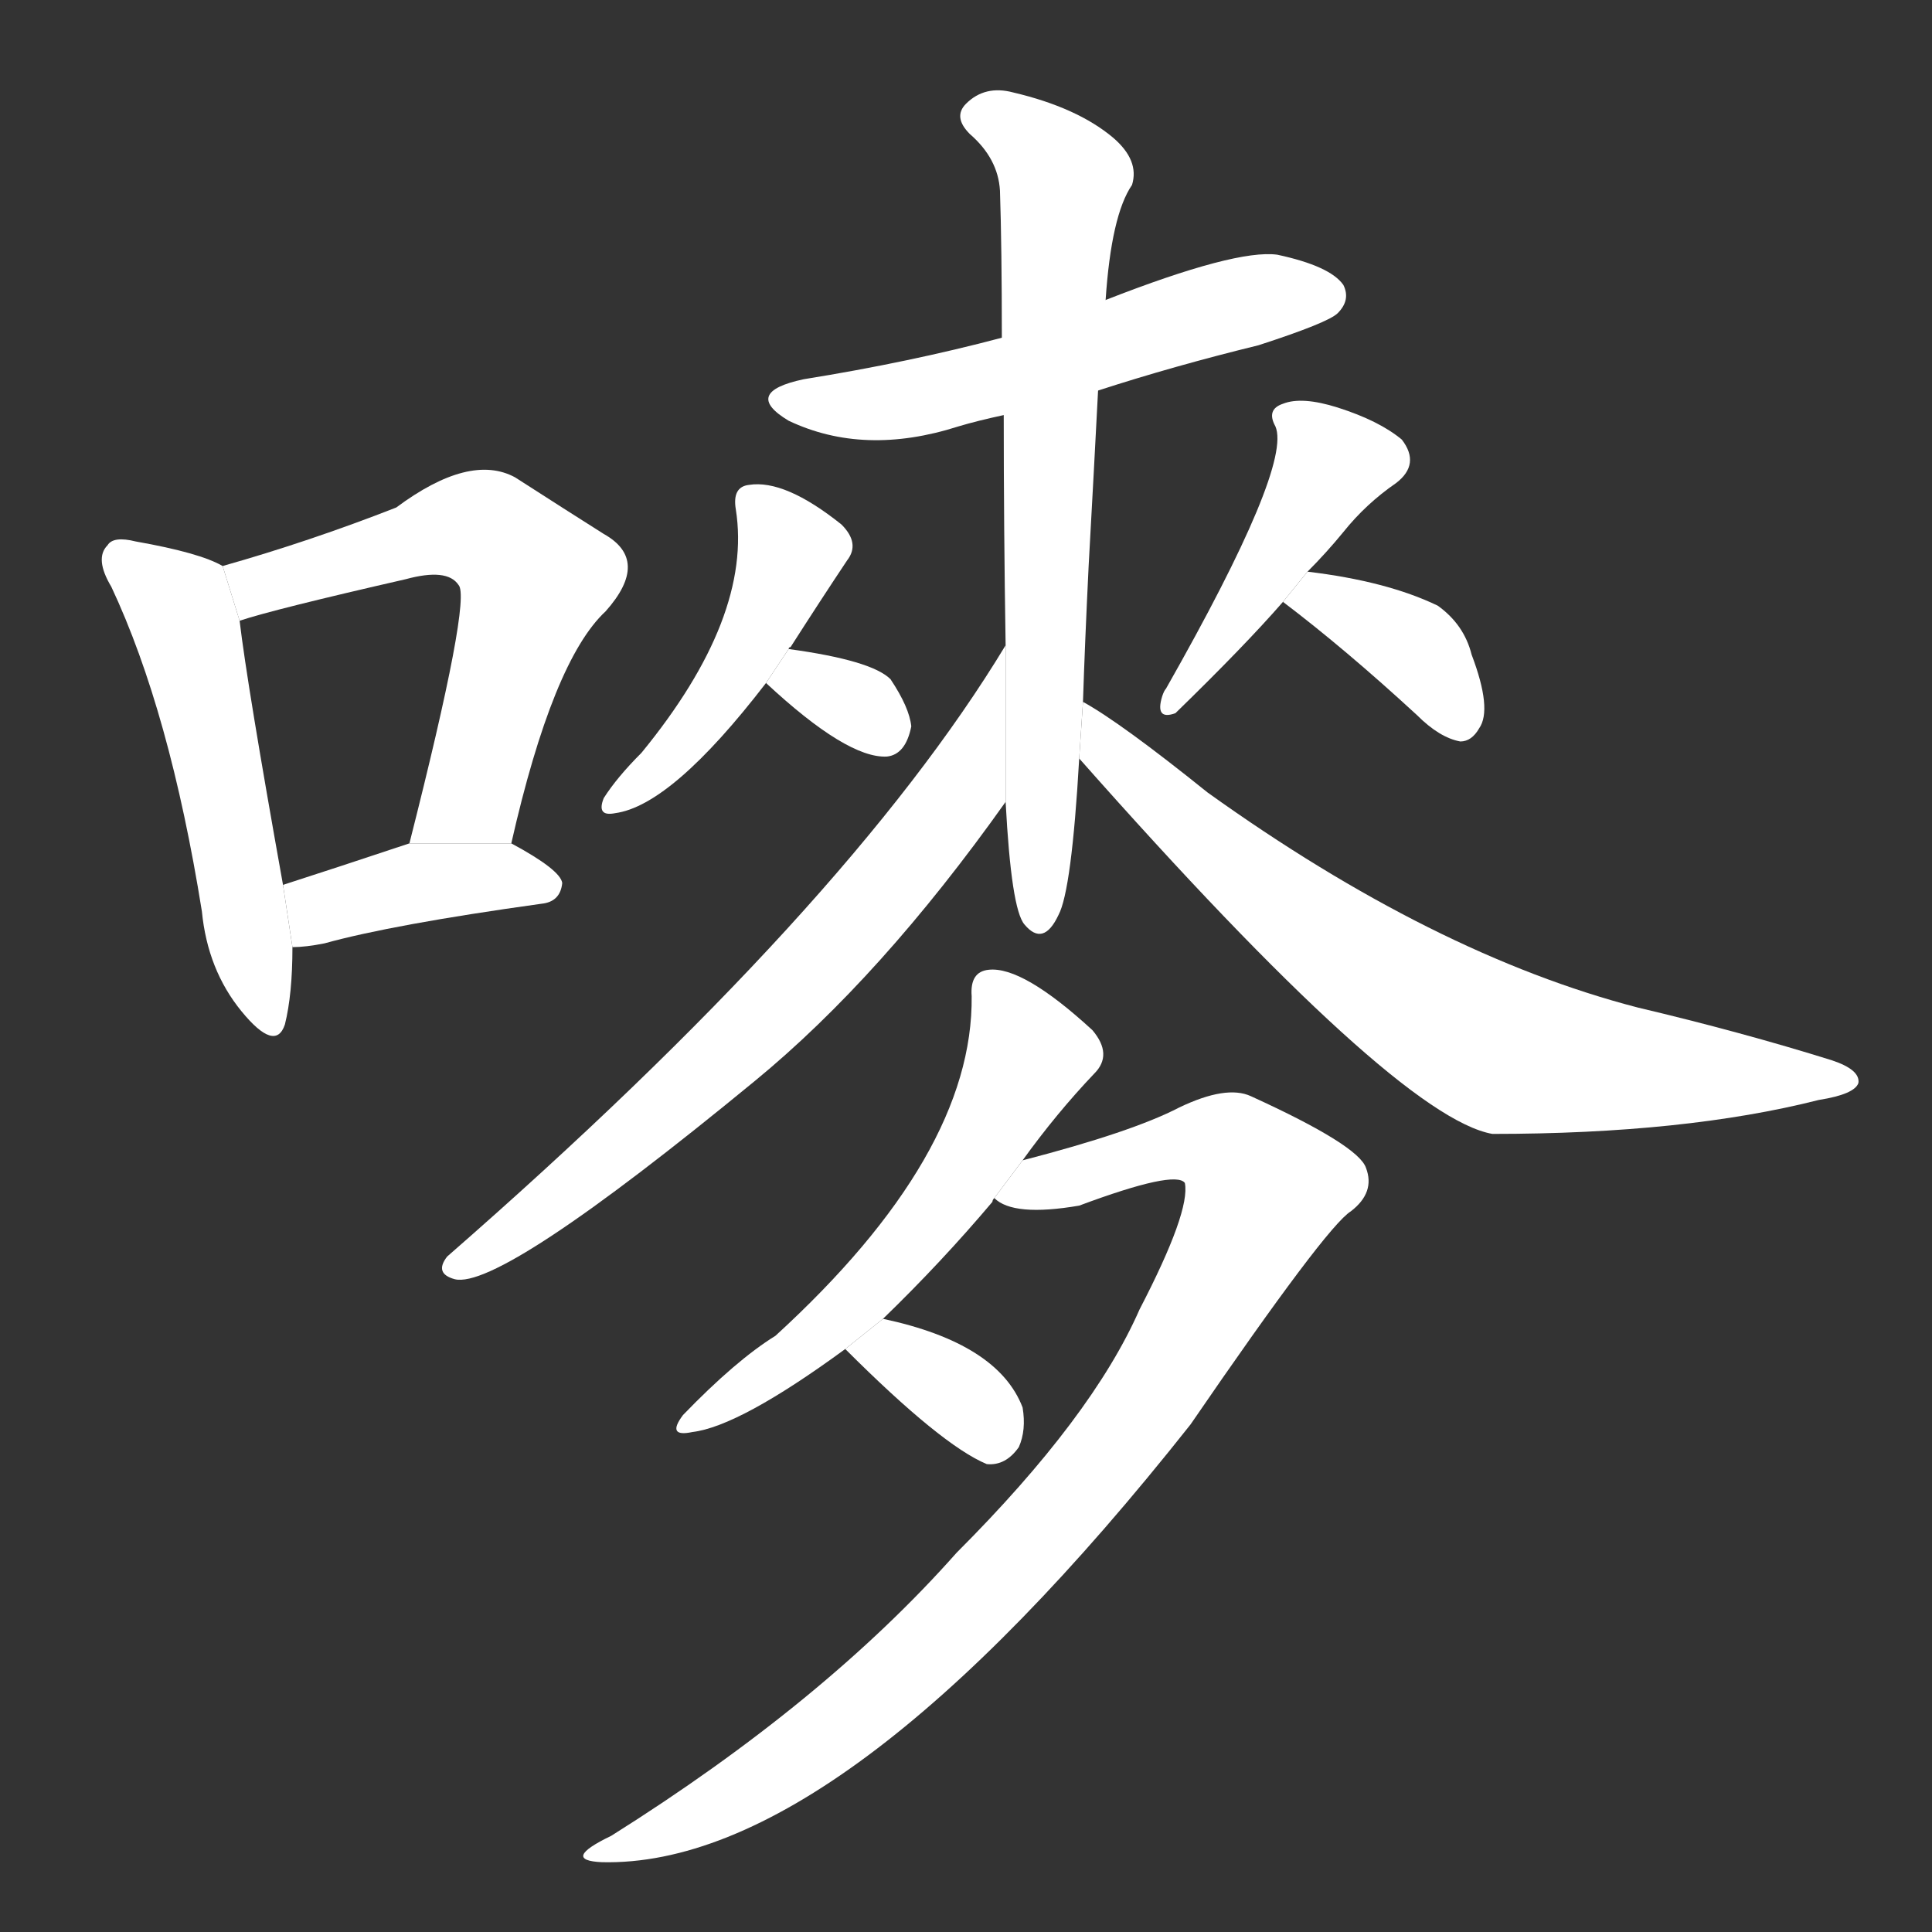 <!-- u561c_ma4_trad_mark -->
<!-- 561C -->
<!--  -->
<!--  -->
<svg viewBox="0 0 1024 1024">
  <rect x="0" y="0" width="1024" height="1024" fill="#333333" stroke="none"/>
  <g transform="scale(1, -1) translate(0, -900)">
    <path fill="#FFFFFF" d="M 118 600 Q 106 607 72 613 Q 60 616 57 611 Q 50 604 59 589 Q 90 523 107 417 Q 110 386 128 364 Q 146 342 151 357 Q 155 373 155 398 L 150 431 Q 131 537 127 571 L 118 600 Z"></path>
    <path fill="#FFFFFF" d="M 271 453 Q 293 550 321 576 Q 345 603 320 617 Q 301 629 273 647 Q 249 660 210 631 Q 164 613 118 600 L 127 571 Q 145 577 215 593 Q 237 599 243 590 Q 250 583 217 453 L 271 453 Z"></path>
    <path fill="#FFFFFF" d="M 155 398 Q 162 398 172 400 Q 208 410 287 421 Q 297 422 298 432 Q 297 439 271 453 L 217 453 Q 178 440 150 431 L 155 398 Z"></path>
    <path fill="#FFFFFF" d="M 582 693 Q 622 706 667 717 Q 704 729 709 734 Q 716 741 712 749 Q 705 759 677 765 Q 655 768 586 741 L 531 721 Q 482 708 426 699 Q 393 692 418 677 Q 458 658 508 674 Q 518 677 532 680 L 582 693 Z"></path>
    <path fill="#FFFFFF" d="M 533 475 Q 536 418 543 410 Q 553 398 561 415 Q 568 428 572 498 L 574 528 Q 575 559 577 600 Q 580 654 582 693 L 586 741 Q 589 786 600 802 Q 604 815 590 827 Q 571 843 537 851 Q 522 855 512 845 Q 505 838 514 829 Q 529 816 530 799 Q 531 769 531 721 L 532 680 Q 532 620 533 558 L 533 475 Z"></path>
    <path fill="#FFFFFF" d="M 418 556 Q 418 557 419 557 Q 435 582 449 603 Q 456 612 446 622 Q 416 646 397 643 Q 388 642 390 630 Q 399 573 340 501 Q 327 488 320 477 Q 316 467 326 469 Q 356 473 406 538 L 418 556 Z"></path>
    <path fill="#FFFFFF" d="M 406 538 Q 449 498 470 499 Q 480 500 483 515 Q 482 525 472 540 Q 462 550 418 556 L 406 538 Z"></path>
    <path fill="#FFFFFF" d="M 693 597 Q 703 607 712 618 Q 724 633 740 644 Q 753 654 743 667 Q 731 677 709 684 Q 690 690 680 686 Q 671 683 676 674 Q 685 653 618 535 Q 617 534 616 531 Q 612 518 623 522 Q 660 558 680 581 L 693 597 Z"></path>
    <path fill="#FFFFFF" d="M 680 581 Q 713 556 751 521 Q 763 509 774 507 Q 780 507 784 514 Q 791 524 780 553 Q 776 569 762 579 Q 735 592 693 597 L 680 581 Z"></path>
    <path fill="#FFFFFF" d="M 533 558 Q 449 419 237 234 Q 230 225 241 222 Q 265 216 400 327 Q 467 382 533 475 L 533 558 Z"></path>
    <path fill="#FFFFFF" d="M 572 498 Q 740 308 791 299 Q 893 299 964 317 Q 983 320 985 326 Q 986 333 971 338 Q 923 353 868 366 Q 760 394 640 480 Q 594 517 574 528 L 572 498 Z"></path>
    <path fill="#FFFFFF" d="M 468 201 Q 499 231 526 263 Q 526 264 527 265 L 542 285 Q 560 310 580 331 Q 590 341 579 354 Q 542 388 524 386 Q 514 385 515 372 Q 516 288 411 192 Q 390 179 362 150 Q 353 138 367 141 Q 392 144 448 185 L 468 201 Z"></path>
    <path fill="#FFFFFF" d="M 527 265 Q 537 255 572 261 Q 623 280 628 273 Q 631 258 604 206 Q 579 149 507 77 Q 437 -2 324 -73 Q 297 -86 319 -87 Q 445 -90 631 145 Q 703 250 716 258 Q 729 268 724 281 Q 720 293 663 319 Q 650 325 625 313 Q 600 300 542 285 L 527 265 Z"></path>
    <path fill="#FFFFFF" d="M 448 185 Q 499 134 523 124 Q 533 123 540 133 Q 544 142 542 154 Q 529 188 468 201 L 448 185 Z"></path>
  </g>
</svg>
